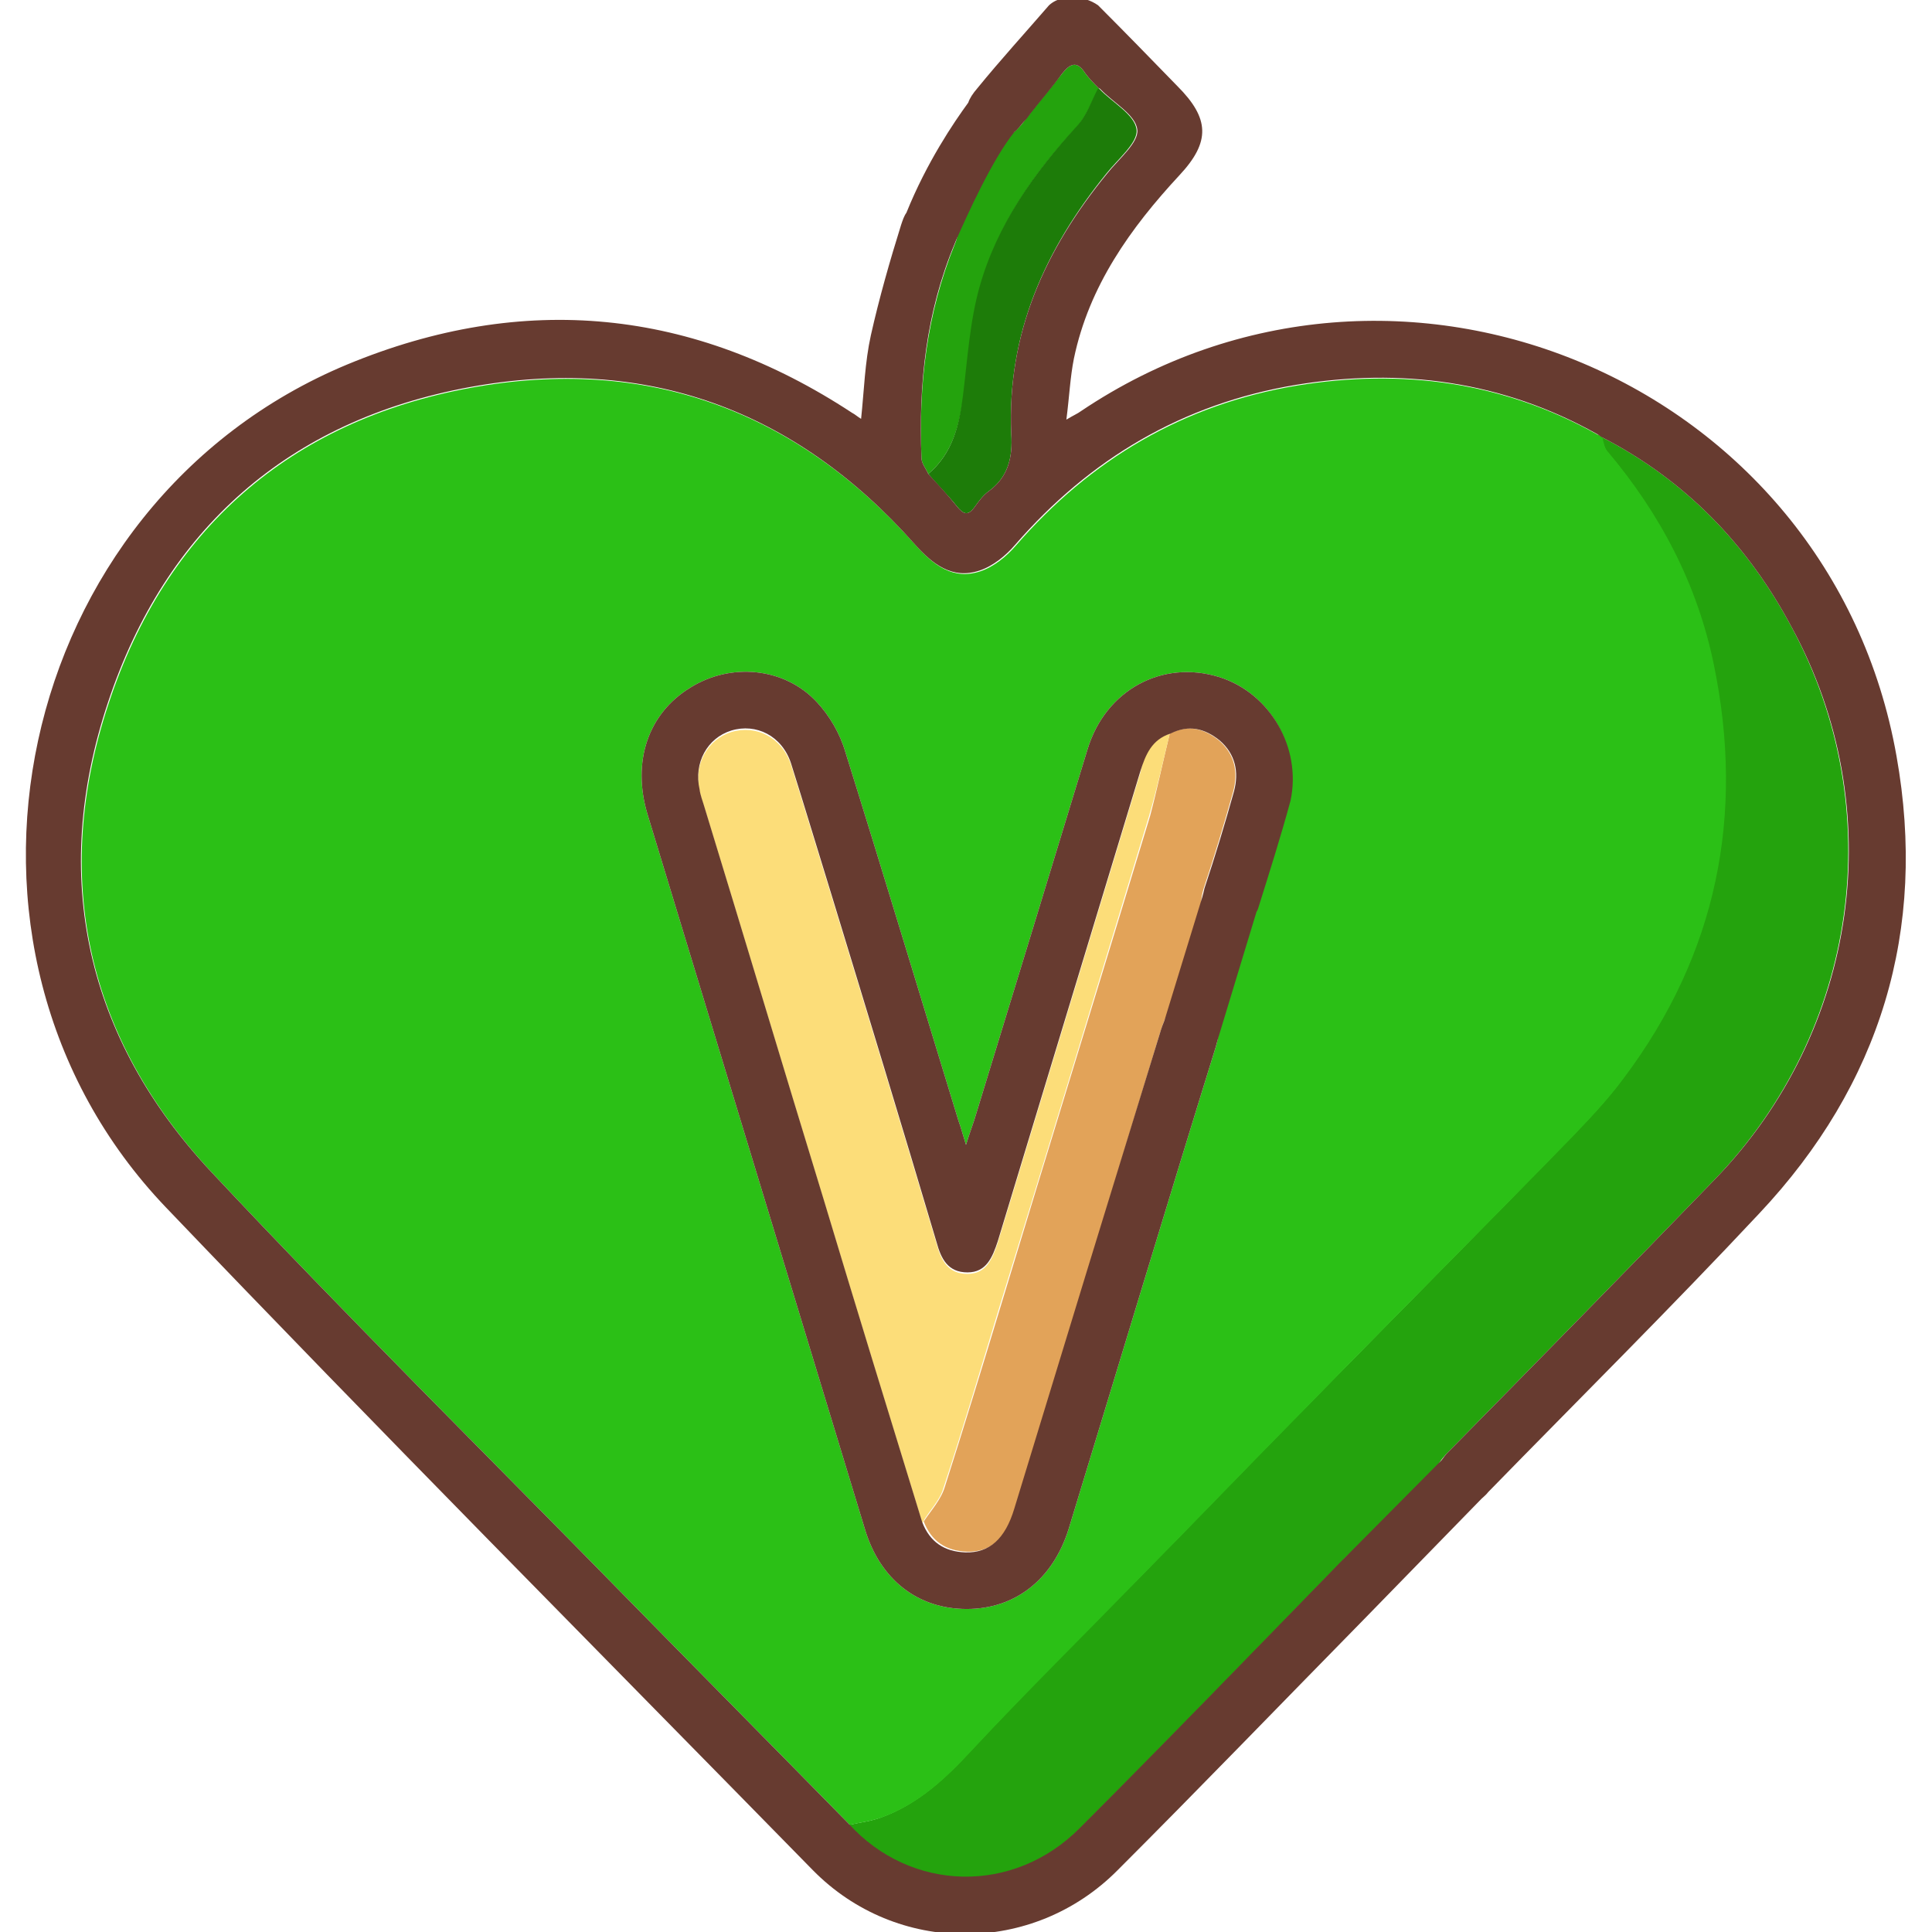 <?xml version="1.0" encoding="utf-8"?>
<!-- Generator: Adobe Illustrator 19.1.0, SVG Export Plug-In . SVG Version: 6.00 Build 0)  -->
<svg version="1.1" id="Layer_1" xmlns="http://www.w3.org/2000/svg" xmlns:xlink="http://www.w3.org/1999/xlink" x="0px" y="0px"
	 viewBox="0 0 256 256" style="enable-background:new 0 0 256 256;" xml:space="preserve">
<style type="text/css">
	.st0{fill:#24A30D;}
	.st1{fill:#2BC016;}
	.st2{fill:#1D7C09;}
	.st3{fill:#8AC24A;}
	.st4{fill:#E2A359;}
	.st5{fill:#FCDD79;}
	.st6{fill:#673B30;}
</style>
<g>
	<path class="st0" d="M184,205.8c-3.1-1.5-3.9-1.4-6.3,1.2c-11.5,11.8-23,23.7-34.6,35.3c-8.8,8.9-22.4,8.5-30.6-0.5
		c1.4-0.3,3-0.5,4.3-1c4.9-1.8,8.5-5.2,12-9c7.2-7.7,14.7-15.2,22.1-22.7c7.3-7.4,14.5-14.9,21.8-22.3c11.7-11.9,23.4-23.7,35-35.6
		c2.6-2.7,5.2-5.4,7.4-8.4c12.3-16.4,16-34.7,11.9-54.7c-2.2-10.6-7.1-20-14.1-28.3c-0.4-0.5-0.5-1.3-0.7-1.9
		c11.1,5.7,19.4,14.3,25.2,25.2c13,24.1,8.8,53.5-10.2,73.2c-11.7,12.1-23.5,24.1-35.3,36.1c-2,2-2.6,3.9-1.3,6.4
		C188.5,201.1,186.3,203.4,184,205.8z"/>
	<path class="st0" d="M123,62.8c-0.3-0.7-0.9-1.4-0.9-2.1c-0.4-9.7,0.7-19.2,4.4-28.3c1-2.4,0.5-4.2-1.5-5.7
		c1.6-2.9,3.2-5.8,4.8-8.7c2.4,1,4.2,0.3,5.8-1.8c1.6-2.2,3.4-4.2,5.1-6.4c1.1-1.4,2-1.8,3.1-0.1c0.5,0.7,1.2,1.4,1.8,2
		c-0.9,1.7-1.6,3.6-2.8,5c-5.8,6.2-10.6,13.1-12.9,21.3c-1.3,4.7-1.6,9.6-2.2,14.4C127.1,56.4,126.2,60.1,123,62.8z"/>
	<path class="st1" d="M212.3,57.9c0.2,0.7,0.3,1.5,0.7,1.9c7,8.3,11.9,17.6,14.1,28.3c4.1,19.9,0.4,38.3-11.9,54.7
		c-2.2,3-4.8,5.7-7.4,8.4c-11.6,11.9-23.4,23.7-35,35.6c-7.3,7.4-14.5,14.9-21.8,22.3c-7.4,7.6-14.9,15-22.1,22.7
		c-3.5,3.8-7.1,7.2-12,9c-1.4,0.5-2.9,0.7-4.3,1c-9.9-10.1-19.9-20.2-29.8-30.3c-18.2-18.6-36.8-37-54.6-56
		c-16.7-17.8-21.5-39.2-13.8-62.3c7.6-23,24-37.4,47.9-41.8c23.4-4.3,43.2,3,59,20.8c2.4,2.7,5,4.7,8.6,3.5c1.8-0.6,3.5-2,4.7-3.4
		c9.9-11.4,22.2-18.7,37.2-21.2c14-2.3,27.4-0.5,39.9,6.5C211.8,57.6,212,57.7,212.3,57.9C212.2,57.9,212.3,57.9,212.3,57.9z
		 M161.6,123.3c2.4,0.3,4.1-0.5,4.8-2.9c1.5-4.8,3-9.5,4.3-14.3c1.8-7-2.4-14.3-9.2-16.4c-7.5-2.3-15,1.7-17.4,9.6
		c-5,16.4-10,32.8-15,49.1c-0.3,0.9-0.6,1.7-1.1,3.3c-0.5-1.6-0.7-2.4-1-3.2c-5-16.3-9.9-32.6-15-48.9c-0.7-2.4-2.1-4.8-3.8-6.6
		c-4.3-4.6-11.4-5.2-16.7-1.9c-5.6,3.4-7.8,9.8-5.7,16.8c9.6,31.6,19.2,63.1,28.8,94.7c2,6.7,7,10.6,13.5,10.6
		c6.4,0,11.4-3.9,13.5-10.6c6.5-21.3,12.9-42.6,19.5-63.9c0.8-2.6,0.4-4.6-2-5.9C159.8,129.6,160.7,126.5,161.6,123.3z"/>
	<path class="st2" d="M123,62.8c3.2-2.7,4.1-6.4,4.6-10.4c0.6-4.8,0.9-9.8,2.2-14.4c2.3-8.2,7.2-15.1,12.9-21.3
		c1.3-1.4,1.9-3.3,2.8-5c0.1,0,0.2,0.1,0.2,0.1c1.7,1.8,4.7,3.4,4.9,5.4c0.2,1.7-2.5,3.9-4,5.8C138.5,33,133.4,44.2,134,57.5
		c0.2,3.1-0.4,5.7-3,7.6c-0.7,0.5-1.3,1.3-1.8,2c-0.9,1.3-1.5,1.1-2.4,0C125.6,65.6,124.2,64.2,123,62.8z"/>
	<path class="st3" d="M212.2,57.9c-0.2-0.1-0.4-0.3-0.6-0.4C211.8,57.6,212,57.7,212.2,57.9z"/>
	<path class="st4" d="M155,97.2c2.4-1.2,4.5-0.7,6.5,0.9c2.1,1.8,2.6,4.2,1.9,6.8c-1.2,4.3-2.5,8.6-3.9,12.8
		c-0.8,2.6-0.2,4.4,2.2,5.6c-0.9,3.1-1.8,6.3-2.7,9.4c-3.4-0.1-4.2,0.6-5.3,4.2c-6.4,21-12.7,41.9-19.1,62.9c-1.2,4-3.3,5.9-6.5,5.8
		c-2.8-0.1-4.7-1.4-5.7-4c1-1.5,2.3-2.9,2.8-4.6c2.5-7.8,4.9-15.7,7.3-23.6c6.6-21.8,13.3-43.5,19.9-65.3
		C153.3,104.7,154.1,100.9,155,97.2z"/>
	<path class="st5" d="M155,97.2c-0.9,3.7-1.7,7.4-2.8,11.1c-6.6,21.8-13.2,43.5-19.9,65.3c-2.4,7.9-4.7,15.7-7.3,23.6
		c-0.5,1.7-1.9,3-2.8,4.6c-4.4-14.3-8.8-28.6-13.1-42.9c-5.3-17.3-10.5-34.7-15.8-52c-0.2-0.7-0.5-1.4-0.6-2.1
		c-0.8-3.5,1-6.8,4.2-7.8c3.3-1,6.7,0.7,7.9,4.3c1.8,5.7,3.5,11.4,5.3,17.2c4.7,15.4,9.4,30.8,14,46.3c0.6,2.2,1.5,4,4.1,4
		c2.5,0,3.3-2,4-4.1c6.3-20.8,12.6-41.5,18.9-62.3C151.6,100,152.5,98,155,97.2z"/>
	<path class="st6" d="M251.3,100.2c-8.8-49.8-66.2-73.9-108.1-45.7c-0.4,0.3-0.9,0.5-1.9,1.1c0.4-3.1,0.5-5.6,1-8.1
		c2-9.6,7.5-17.3,14-24.3c4.1-4.4,4-7.5-0.3-11.8c-3.5-3.6-7-7.2-10.5-10.7c-1-0.7-2.1-1-3.1-1c-1.1,0-2.3,0-3.4,1
		c-3.2,3.7-6.4,7.2-9.5,11c-0.6,0.7-1,1.3-1.2,1.9c-1.9,2.6-5.5,7.9-8.2,14.6c-0.3,0.4-0.5,1-0.7,1.6c-1.5,4.8-2.9,9.7-4,14.6
		c-0.8,3.6-0.9,7.3-1.3,11.1c-0.5-0.3-0.8-0.6-1.2-0.8C91.9,40.9,69.4,38.6,46,48.3c-44.2,18.4-57,77.2-24,111.7
		c28.3,29.6,57.1,58.6,85.7,87.8c11.1,11.3,29.2,11.3,40.4,0c11-11,21.7-22.1,32.6-33.2l0,0l15.6-16c0.3-0.3,0.6-0.5,0.9-0.9
		c12-12.3,24.2-24.4,35.9-36.9C249.2,143.7,255.4,123.2,251.3,100.2z M126.5,32.3c0.1-0.2,0.1-0.3,0.2-0.5
		c1.5-3.4,4.8-10.7,7.7-14.3c0.4-0.3,0.8-0.8,1.2-1.3c0.4-0.4,0.7-0.8,0.9-1.1c1.4-1.8,2.9-3.5,4.2-5.3c1.1-1.4,2-1.8,3.1-0.1
		c0.5,0.7,1.2,1.4,1.8,2c0.1,0,0.2,0.1,0.2,0.1c1.7,1.8,4.7,3.4,4.9,5.4c0.2,1.7-2.5,3.9-4,5.8C138.5,33,133.4,44.2,134,57.5
		c0.2,3.1-0.4,5.7-3,7.6c-0.7,0.5-1.3,1.3-1.8,2c-0.9,1.3-1.5,1.1-2.4,0c-1.2-1.5-2.5-2.9-3.8-4.3c-0.3-0.7-0.9-1.4-0.9-2.1
		C121.7,50.9,122.7,41.4,126.5,32.3z M227.2,156.3c-11.7,12.1-23.5,24.1-35.3,36.1c-0.4,0.4-0.6,0.7-0.9,1.1L178.6,206
		c-0.3,0.3-0.6,0.6-0.9,0.9c-11.5,11.8-23,23.7-34.6,35.3c-8.8,8.9-22.4,8.5-30.6-0.5c-9.9-10.1-19.9-20.2-29.8-30.3
		c-18.2-18.6-36.8-37-54.6-56c-16.7-17.8-21.5-39.2-13.8-62.3c7.6-23,24-37.4,47.9-41.8c23.4-4.3,43.2,3,59,20.8
		c2.4,2.7,5,4.7,8.6,3.5c1.8-0.6,3.5-2,4.7-3.4c9.9-11.4,22.2-18.7,37.2-21.2c14-2.3,27.4-0.5,39.9,6.5c0.2,0.1,0.4,0.3,0.6,0.4l0,0
		c11.1,5.7,19.4,14.3,25.2,25.2C250.5,107.1,246.3,136.6,227.2,156.3z"/>
	<path class="st6" d="M161.5,89.7c-7.5-2.3-15,1.7-17.4,9.6c-5,16.4-10,32.8-15,49.1c-0.3,0.9-0.6,1.7-1.1,3.3
		c-0.5-1.6-0.7-2.4-1-3.2c-5-16.3-9.9-32.6-15-48.9c-0.7-2.4-2.1-4.8-3.8-6.6c-4.3-4.6-11.4-5.2-16.7-1.9c-5.6,3.4-7.8,9.8-5.7,16.8
		c9.6,31.6,19.2,63.1,28.8,94.7c2,6.7,7,10.6,13.5,10.6c6.4,0,11.4-3.9,13.5-10.6c6.5-21.3,12.9-42.6,19.5-63.9
		c0.1-0.4,0.2-0.7,0.3-1.1l5.1-16.8c0.1-0.1,0.1-0.2,0.2-0.4c1.5-4.8,3-9.5,4.3-14.3C172.5,99.1,168.3,91.8,161.5,89.7z
		 M134.4,199.9c-1.2,4-3.3,5.9-6.5,5.8c-2.8-0.1-4.7-1.4-5.7-4c-4.4-14.3-8.8-28.6-13.1-42.9c-5.3-17.3-10.5-34.7-15.8-52
		c-0.2-0.7-0.5-1.4-0.6-2.2c-0.8-3.5,1-6.8,4.2-7.8c3.3-1,6.7,0.7,7.9,4.3c1.8,5.7,3.5,11.4,5.3,17.2c4.7,15.4,9.4,30.8,14,46.3
		c0.6,2.2,1.5,4,4.1,4c2.5,0,3.3-2,4-4.1c6.3-20.8,12.6-41.5,18.9-62.3c0.7-2.2,1.5-4.2,4-5c2.4-1.2,4.5-0.7,6.5,0.9
		c2.1,1.8,2.6,4.2,1.9,6.8c-1.2,4.3-2.5,8.6-3.9,12.8c-0.1,0.4-0.2,0.9-0.3,1.2l-5,16.3c-0.2,0.5-0.4,1-0.6,1.7
		C147.2,158,140.8,178.9,134.4,199.9z"/>
</g>
</svg>
